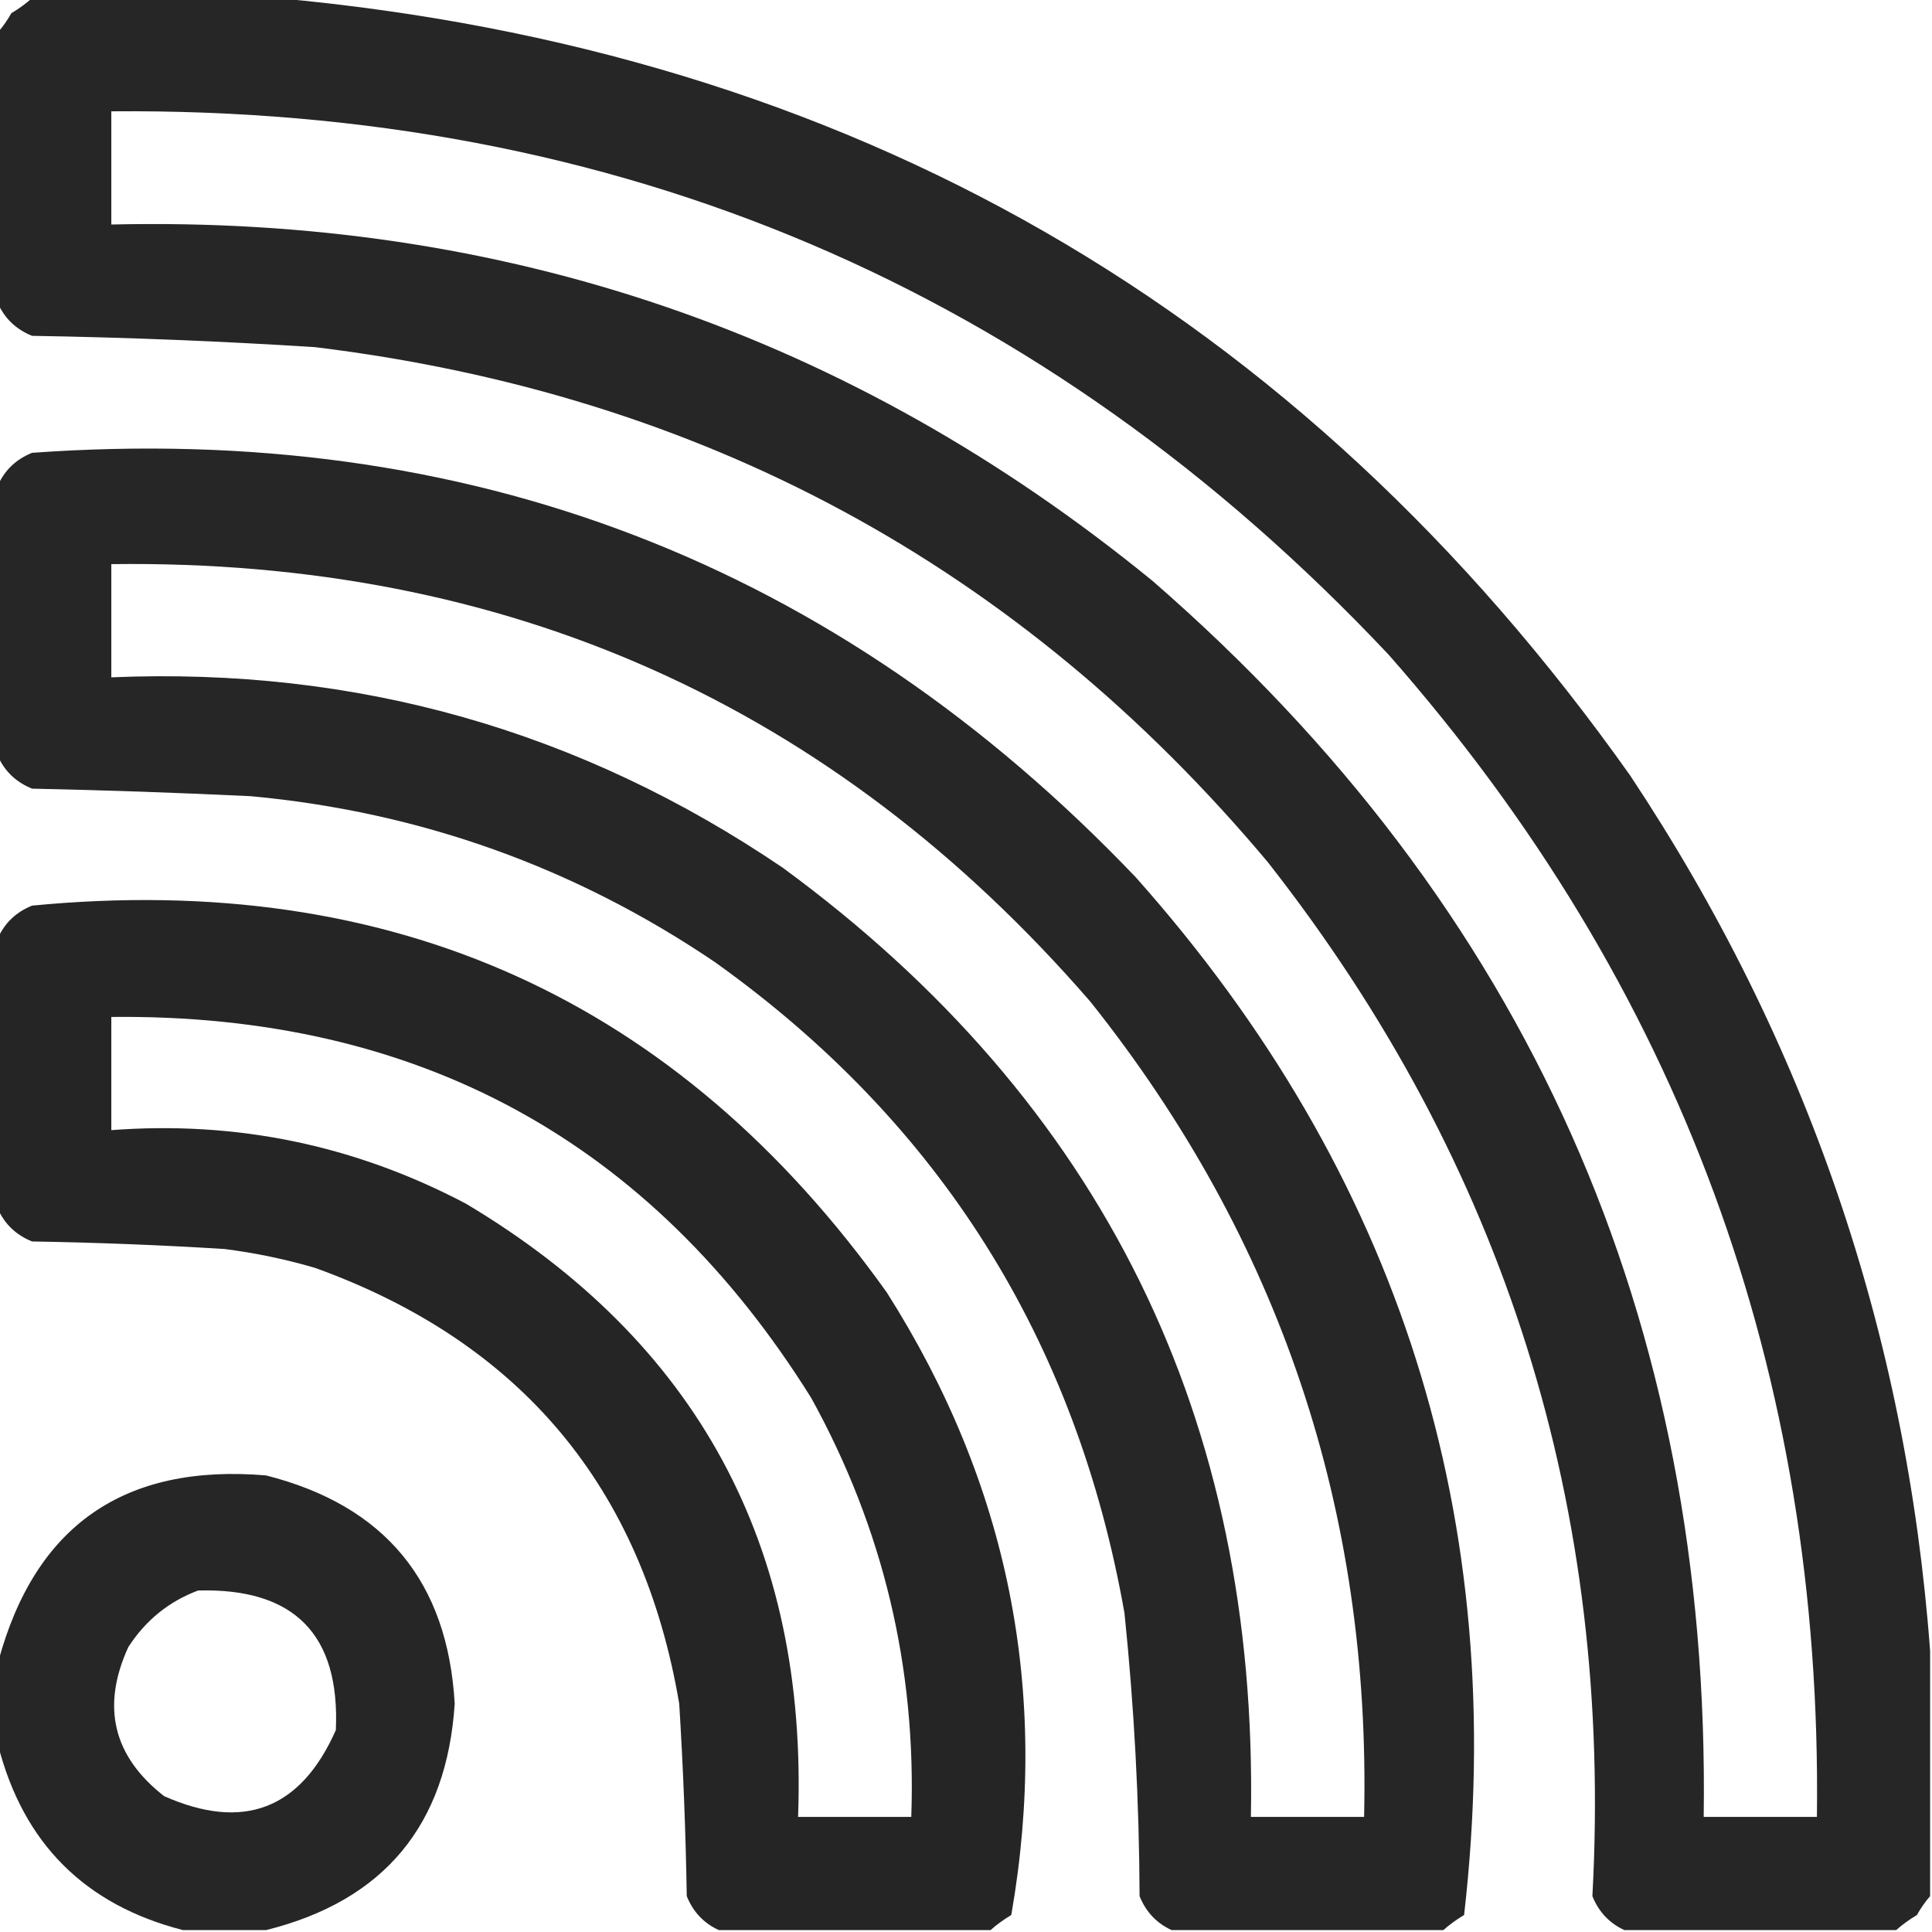 <?xml version="1.0" encoding="UTF-8"?>
<!DOCTYPE svg PUBLIC "-//W3C//DTD SVG 1.1//EN" "http://www.w3.org/Graphics/SVG/1.1/DTD/svg11.dtd">
<svg xmlns="http://www.w3.org/2000/svg" version="1.1" width="512px" height="512px" style="shape-rendering:geometricPrecision; text-rendering:geometricPrecision; image-rendering:optimizeQuality; fill-rule:evenodd; clip-rule:evenodd" xmlns:xlink="http://www.w3.org/1999/xlink">
<g><path style="opacity:0.967" fill="#1f1f1f" d="M 8.5,-0.5 C 30.167,-0.5 51.833,-0.5 73.5,-0.5C 225.031,13.351 344.531,82.018 432,205.5C 478.737,275.877 505.237,353.21 511.5,437.5C 511.5,459.167 511.5,480.833 511.5,502.5C 510.196,503.987 509.03,505.654 508,507.5C 505.985,508.697 504.151,510.03 502.5,511.5C 478.5,511.5 454.5,511.5 430.5,511.5C 426.521,509.685 423.688,506.685 422,502.5C 427.564,399.995 398.897,308.662 336,228.5C 270.171,149.988 186.004,104.488 83.5,92C 58.526,90.411 33.526,89.411 8.5,89C 4.315,87.312 1.315,84.479 -0.5,80.5C -0.5,56.5 -0.5,32.5 -0.5,8.5C 0.804,7.013 1.97,5.346 3,3.5C 5.015,2.303 6.849,0.97 8.5,-0.5 Z M 29.5,29.5 C 163.705,28.38 276.538,76.38 368,173.5C 445.182,261.17 483.016,363.836 481.5,481.5C 471.5,481.5 461.5,481.5 451.5,481.5C 453.332,349.386 404.666,240.219 305.5,154C 225.445,88.59 133.445,57.09 29.5,59.5C 29.5,49.5 29.5,39.5 29.5,29.5 Z"/></g>
<g><path style="opacity:0.967" fill="#1f1f1f" d="M 382.5,511.5 C 358.5,511.5 334.5,511.5 310.5,511.5C 306.521,509.685 303.688,506.685 302,502.5C 301.906,477.426 300.572,452.426 298,427.5C 285.192,354.997 249.025,297.497 189.5,255C 152.359,229.84 111.359,215.173 66.5,211C 47.176,210.074 27.843,209.408 8.5,209C 4.315,207.312 1.315,204.479 -0.5,200.5C -0.5,176.5 -0.5,152.5 -0.5,128.5C 1.315,124.521 4.315,121.688 8.5,120C 124.013,111.71 221.513,149.21 301,232.5C 371.009,311.192 400.009,402.859 388,507.5C 385.985,508.697 384.151,510.03 382.5,511.5 Z M 29.5,149.5 C 134.327,148.128 220.827,186.794 289,265.5C 339.162,328.484 363.329,400.484 361.5,481.5C 351.5,481.5 341.5,481.5 331.5,481.5C 333.456,375.916 292.123,292.082 207.5,230C 153.852,193.584 94.519,176.751 29.5,179.5C 29.5,169.5 29.5,159.5 29.5,149.5 Z"/></g>
<g><path style="opacity:0.971" fill="#1f1f1f" d="M 262.5,511.5 C 238.5,511.5 214.5,511.5 190.5,511.5C 186.521,509.685 183.688,506.685 182,502.5C 181.722,485.483 181.055,468.483 180,451.5C 170.285,394.233 138.118,355.733 83.5,336C 75.63,333.699 67.63,332.033 59.5,331C 42.517,329.945 25.517,329.278 8.5,329C 4.315,327.312 1.315,324.479 -0.5,320.5C -0.5,296.5 -0.5,272.5 -0.5,248.5C 1.315,244.521 4.315,241.688 8.5,240C 104.121,230.743 179.621,264.91 235,342.5C 267.31,393.385 278.31,448.385 268,507.5C 265.985,508.697 264.151,510.03 262.5,511.5 Z M 29.5,269.5 C 110.618,268.628 172.451,302.294 215,370.5C 234.049,405.032 242.883,442.032 241.5,481.5C 231.5,481.5 221.5,481.5 211.5,481.5C 214.091,409.696 184.758,355.529 123.5,319C 94.073,303.481 62.74,296.981 29.5,299.5C 29.5,289.5 29.5,279.5 29.5,269.5 Z"/></g>
<g><path style="opacity:0.963" fill="#1f1f1f" d="M 70.5,511.5 C 63.167,511.5 55.833,511.5 48.5,511.5C 22.5,504.833 6.167,488.5 -0.5,462.5C -0.5,455.167 -0.5,447.833 -0.5,440.5C 9.212,404.324 32.879,387.824 70.5,391C 101.995,398.988 118.661,419.155 120.5,451.5C 118.401,483.725 101.734,503.725 70.5,511.5 Z M 52.5,421.5 C 77.975,420.808 90.142,433.142 89,458.5C 79.7,479.49 64.533,485.323 43.5,476C 29.958,465.438 26.792,452.272 34,436.5C 38.592,429.394 44.758,424.394 52.5,421.5 Z"/></g>
</svg>
